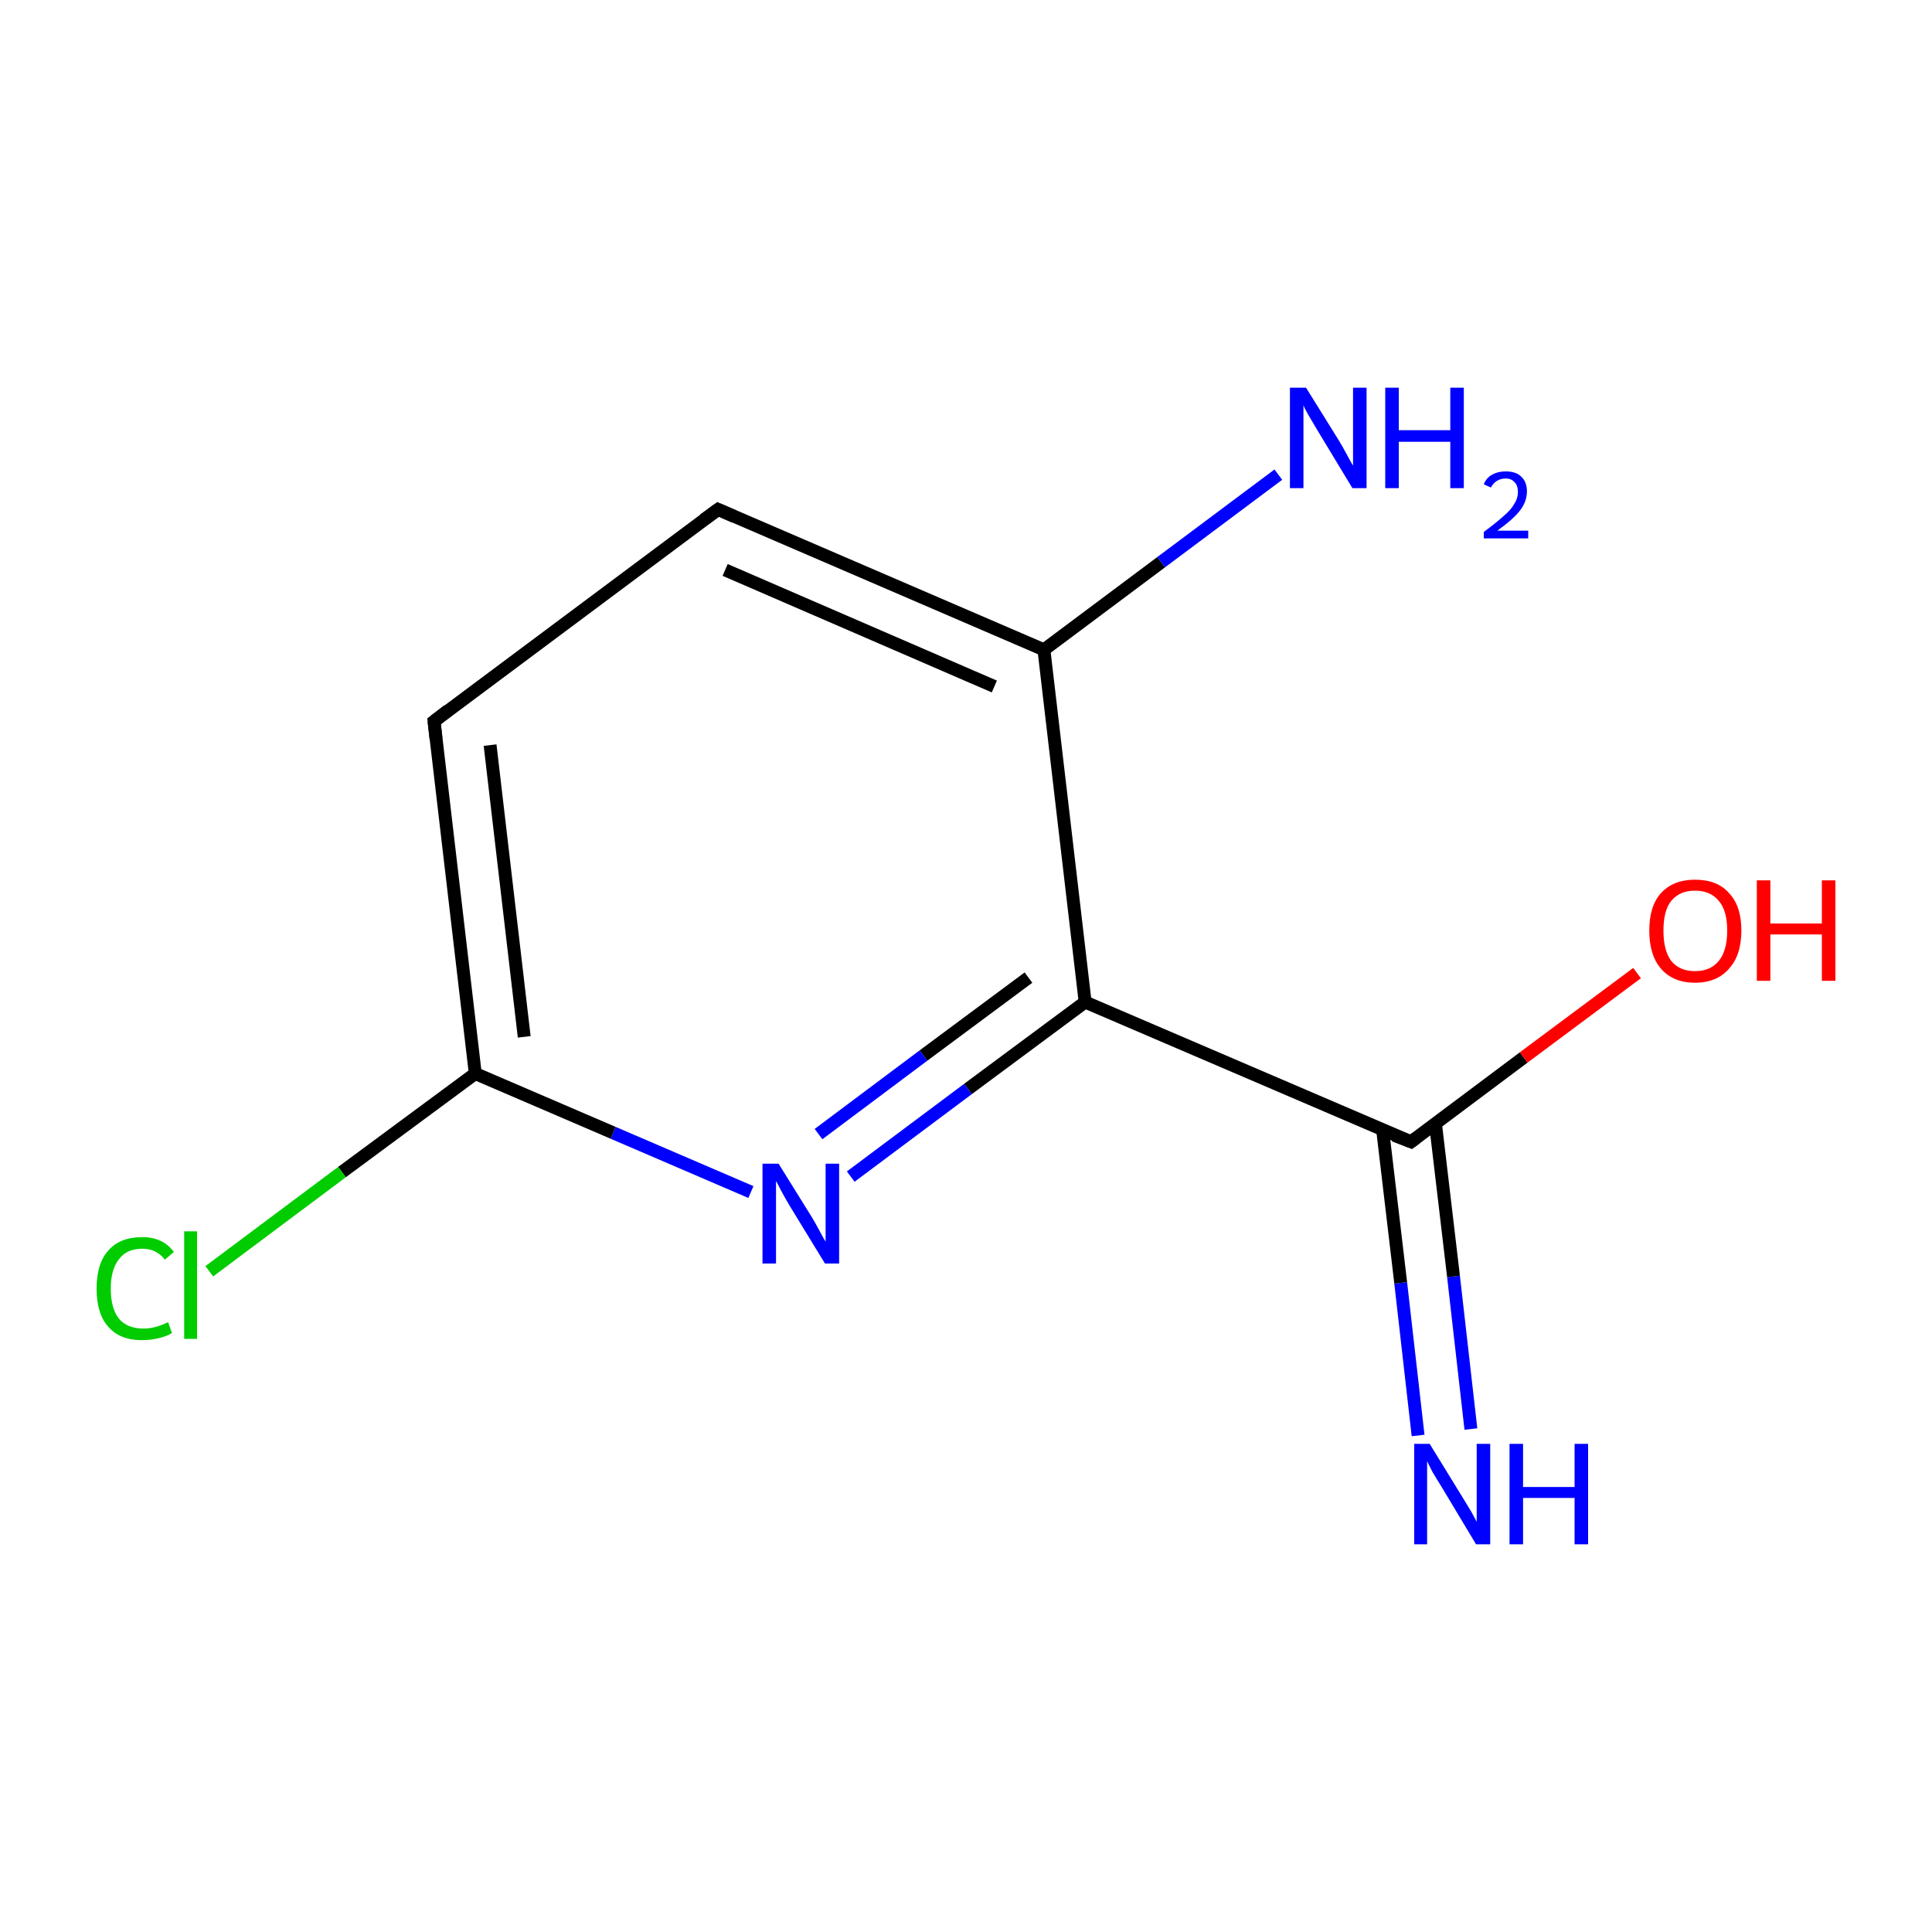 <?xml version='1.0' encoding='iso-8859-1'?>
<svg version='1.1' baseProfile='full'
              xmlns='http://www.w3.org/2000/svg'
                      xmlns:rdkit='http://www.rdkit.org/xml'
                      xmlns:xlink='http://www.w3.org/1999/xlink'
                  xml:space='preserve'
width='300px' height='300px' viewBox='0 0 300 300'>
<!-- END OF HEADER -->
<rect style='opacity:1.0;fill:#FFFFFF;stroke:none' width='300.0' height='300.0' x='0.0' y='0.0'> </rect>
<path class='bond-0 atom-0 atom-1' d='M 220.2,222.9 L 217.5,199.2' style='fill:none;fill-rule:evenodd;stroke:#0000FF;stroke-width:2.0px;stroke-linecap:butt;stroke-linejoin:miter;stroke-opacity:1' />
<path class='bond-0 atom-0 atom-1' d='M 217.5,199.2 L 214.7,175.5' style='fill:none;fill-rule:evenodd;stroke:#000000;stroke-width:2.0px;stroke-linecap:butt;stroke-linejoin:miter;stroke-opacity:1' />
<path class='bond-0 atom-0 atom-1' d='M 228.4,221.9 L 225.7,198.2' style='fill:none;fill-rule:evenodd;stroke:#0000FF;stroke-width:2.0px;stroke-linecap:butt;stroke-linejoin:miter;stroke-opacity:1' />
<path class='bond-0 atom-0 atom-1' d='M 225.7,198.2 L 222.9,174.5' style='fill:none;fill-rule:evenodd;stroke:#000000;stroke-width:2.0px;stroke-linecap:butt;stroke-linejoin:miter;stroke-opacity:1' />
<path class='bond-1 atom-1 atom-2' d='M 219.1,177.3 L 236.6,164.2' style='fill:none;fill-rule:evenodd;stroke:#000000;stroke-width:2.0px;stroke-linecap:butt;stroke-linejoin:miter;stroke-opacity:1' />
<path class='bond-1 atom-1 atom-2' d='M 236.6,164.2 L 254.2,151.1' style='fill:none;fill-rule:evenodd;stroke:#FF0000;stroke-width:2.0px;stroke-linecap:butt;stroke-linejoin:miter;stroke-opacity:1' />
<path class='bond-2 atom-1 atom-3' d='M 219.1,177.3 L 168.5,155.6' style='fill:none;fill-rule:evenodd;stroke:#000000;stroke-width:2.0px;stroke-linecap:butt;stroke-linejoin:miter;stroke-opacity:1' />
<path class='bond-3 atom-3 atom-4' d='M 168.5,155.6 L 150.3,169.1' style='fill:none;fill-rule:evenodd;stroke:#000000;stroke-width:2.0px;stroke-linecap:butt;stroke-linejoin:miter;stroke-opacity:1' />
<path class='bond-3 atom-3 atom-4' d='M 150.3,169.1 L 132.1,182.7' style='fill:none;fill-rule:evenodd;stroke:#0000FF;stroke-width:2.0px;stroke-linecap:butt;stroke-linejoin:miter;stroke-opacity:1' />
<path class='bond-3 atom-3 atom-4' d='M 159.7,151.8 L 143.4,163.9' style='fill:none;fill-rule:evenodd;stroke:#000000;stroke-width:2.0px;stroke-linecap:butt;stroke-linejoin:miter;stroke-opacity:1' />
<path class='bond-3 atom-3 atom-4' d='M 143.4,163.9 L 127.1,176.1' style='fill:none;fill-rule:evenodd;stroke:#0000FF;stroke-width:2.0px;stroke-linecap:butt;stroke-linejoin:miter;stroke-opacity:1' />
<path class='bond-4 atom-4 atom-5' d='M 116.6,185.1 L 95.2,175.9' style='fill:none;fill-rule:evenodd;stroke:#0000FF;stroke-width:2.0px;stroke-linecap:butt;stroke-linejoin:miter;stroke-opacity:1' />
<path class='bond-4 atom-4 atom-5' d='M 95.2,175.9 L 73.8,166.7' style='fill:none;fill-rule:evenodd;stroke:#000000;stroke-width:2.0px;stroke-linecap:butt;stroke-linejoin:miter;stroke-opacity:1' />
<path class='bond-5 atom-5 atom-6' d='M 73.8,166.7 L 53.1,182.0' style='fill:none;fill-rule:evenodd;stroke:#000000;stroke-width:2.0px;stroke-linecap:butt;stroke-linejoin:miter;stroke-opacity:1' />
<path class='bond-5 atom-5 atom-6' d='M 53.1,182.0 L 32.5,197.4' style='fill:none;fill-rule:evenodd;stroke:#00CC00;stroke-width:2.0px;stroke-linecap:butt;stroke-linejoin:miter;stroke-opacity:1' />
<path class='bond-6 atom-5 atom-7' d='M 73.8,166.7 L 67.4,112.0' style='fill:none;fill-rule:evenodd;stroke:#000000;stroke-width:2.0px;stroke-linecap:butt;stroke-linejoin:miter;stroke-opacity:1' />
<path class='bond-6 atom-5 atom-7' d='M 81.4,161.0 L 76.1,115.7' style='fill:none;fill-rule:evenodd;stroke:#000000;stroke-width:2.0px;stroke-linecap:butt;stroke-linejoin:miter;stroke-opacity:1' />
<path class='bond-7 atom-7 atom-8' d='M 67.4,112.0 L 111.5,79.1' style='fill:none;fill-rule:evenodd;stroke:#000000;stroke-width:2.0px;stroke-linecap:butt;stroke-linejoin:miter;stroke-opacity:1' />
<path class='bond-8 atom-8 atom-9' d='M 111.5,79.1 L 162.1,100.9' style='fill:none;fill-rule:evenodd;stroke:#000000;stroke-width:2.0px;stroke-linecap:butt;stroke-linejoin:miter;stroke-opacity:1' />
<path class='bond-8 atom-8 atom-9' d='M 112.6,88.5 L 154.4,106.6' style='fill:none;fill-rule:evenodd;stroke:#000000;stroke-width:2.0px;stroke-linecap:butt;stroke-linejoin:miter;stroke-opacity:1' />
<path class='bond-9 atom-9 atom-10' d='M 162.1,100.9 L 180.3,87.3' style='fill:none;fill-rule:evenodd;stroke:#000000;stroke-width:2.0px;stroke-linecap:butt;stroke-linejoin:miter;stroke-opacity:1' />
<path class='bond-9 atom-9 atom-10' d='M 180.3,87.3 L 198.5,73.7' style='fill:none;fill-rule:evenodd;stroke:#0000FF;stroke-width:2.0px;stroke-linecap:butt;stroke-linejoin:miter;stroke-opacity:1' />
<path class='bond-10 atom-9 atom-3' d='M 162.1,100.9 L 168.5,155.6' style='fill:none;fill-rule:evenodd;stroke:#000000;stroke-width:2.0px;stroke-linecap:butt;stroke-linejoin:miter;stroke-opacity:1' />
<path d='M 219.9,176.7 L 219.1,177.3 L 216.5,176.3' style='fill:none;stroke:#000000;stroke-width:2.0px;stroke-linecap:butt;stroke-linejoin:miter;stroke-miterlimit:10;stroke-opacity:1;' />
<path d='M 67.7,114.7 L 67.4,112.0 L 69.6,110.3' style='fill:none;stroke:#000000;stroke-width:2.0px;stroke-linecap:butt;stroke-linejoin:miter;stroke-miterlimit:10;stroke-opacity:1;' />
<path d='M 109.3,80.7 L 111.5,79.1 L 114.0,80.2' style='fill:none;stroke:#000000;stroke-width:2.0px;stroke-linecap:butt;stroke-linejoin:miter;stroke-miterlimit:10;stroke-opacity:1;' />
<path class='atom-0' d='M 222.0 224.2
L 227.1 232.5
Q 227.6 233.3, 228.5 234.8
Q 229.3 236.3, 229.3 236.3
L 229.3 224.2
L 231.4 224.2
L 231.4 239.8
L 229.2 239.8
L 223.8 230.8
Q 223.1 229.7, 222.4 228.5
Q 221.8 227.3, 221.6 226.9
L 221.6 239.8
L 219.6 239.8
L 219.6 224.2
L 222.0 224.2
' fill='#0000FF'/>
<path class='atom-0' d='M 234.4 224.2
L 236.5 224.2
L 236.5 230.9
L 244.5 230.9
L 244.5 224.2
L 246.6 224.2
L 246.6 239.8
L 244.5 239.8
L 244.5 232.6
L 236.5 232.6
L 236.5 239.8
L 234.4 239.8
L 234.4 224.2
' fill='#0000FF'/>
<path class='atom-2' d='M 256.1 144.5
Q 256.1 140.7, 257.9 138.7
Q 259.8 136.6, 263.2 136.6
Q 266.7 136.6, 268.5 138.7
Q 270.4 140.7, 270.4 144.5
Q 270.4 148.3, 268.5 150.4
Q 266.6 152.6, 263.2 152.6
Q 259.8 152.6, 257.9 150.4
Q 256.1 148.3, 256.1 144.5
M 263.2 150.8
Q 265.6 150.8, 266.9 149.2
Q 268.2 147.6, 268.2 144.5
Q 268.2 141.4, 266.9 139.9
Q 265.6 138.3, 263.2 138.3
Q 260.8 138.3, 259.5 139.9
Q 258.3 141.4, 258.3 144.5
Q 258.3 147.6, 259.5 149.2
Q 260.8 150.8, 263.2 150.8
' fill='#FF0000'/>
<path class='atom-2' d='M 272.8 136.7
L 274.9 136.7
L 274.9 143.4
L 282.9 143.4
L 282.9 136.7
L 285.0 136.7
L 285.0 152.3
L 282.9 152.3
L 282.9 145.1
L 274.9 145.1
L 274.9 152.3
L 272.8 152.3
L 272.8 136.7
' fill='#FF0000'/>
<path class='atom-4' d='M 120.9 180.7
L 126.0 188.9
Q 126.5 189.7, 127.3 191.2
Q 128.1 192.7, 128.2 192.8
L 128.2 180.7
L 130.3 180.7
L 130.3 196.2
L 128.1 196.2
L 122.6 187.2
Q 122.0 186.2, 121.3 184.9
Q 120.7 183.7, 120.5 183.4
L 120.5 196.2
L 118.4 196.2
L 118.4 180.7
L 120.9 180.7
' fill='#0000FF'/>
<path class='atom-6' d='M 15.0 200.1
Q 15.0 196.2, 16.8 194.2
Q 18.6 192.1, 22.1 192.1
Q 25.3 192.1, 27.0 194.4
L 25.6 195.6
Q 24.3 193.9, 22.1 193.9
Q 19.7 193.9, 18.5 195.5
Q 17.2 197.1, 17.2 200.1
Q 17.2 203.2, 18.5 204.8
Q 19.8 206.3, 22.3 206.3
Q 24.1 206.3, 26.1 205.3
L 26.7 207.0
Q 25.9 207.5, 24.6 207.8
Q 23.4 208.1, 22.0 208.1
Q 18.6 208.1, 16.8 206.0
Q 15.0 204.0, 15.0 200.1
' fill='#00CC00'/>
<path class='atom-6' d='M 28.6 191.2
L 30.6 191.2
L 30.6 207.9
L 28.6 207.9
L 28.6 191.2
' fill='#00CC00'/>
<path class='atom-10' d='M 202.8 60.2
L 207.9 68.4
Q 208.4 69.2, 209.2 70.7
Q 210.0 72.2, 210.1 72.3
L 210.1 60.2
L 212.2 60.2
L 212.2 75.8
L 210.0 75.8
L 204.5 66.7
Q 203.9 65.7, 203.2 64.5
Q 202.5 63.3, 202.4 62.9
L 202.4 75.8
L 200.3 75.8
L 200.3 60.2
L 202.8 60.2
' fill='#0000FF'/>
<path class='atom-10' d='M 215.1 60.2
L 217.2 60.2
L 217.2 66.8
L 225.2 66.8
L 225.2 60.2
L 227.3 60.2
L 227.3 75.8
L 225.2 75.8
L 225.2 68.6
L 217.2 68.6
L 217.2 75.8
L 215.1 75.8
L 215.1 60.2
' fill='#0000FF'/>
<path class='atom-10' d='M 230.4 75.2
Q 230.8 74.2, 231.7 73.7
Q 232.6 73.2, 233.8 73.2
Q 235.4 73.2, 236.2 74.0
Q 237.1 74.8, 237.1 76.3
Q 237.1 77.9, 236.0 79.3
Q 234.9 80.7, 232.5 82.4
L 237.3 82.4
L 237.3 83.6
L 230.4 83.6
L 230.4 82.6
Q 232.3 81.2, 233.4 80.2
Q 234.6 79.2, 235.1 78.3
Q 235.7 77.4, 235.7 76.4
Q 235.7 75.4, 235.2 74.9
Q 234.7 74.3, 233.8 74.3
Q 233.0 74.3, 232.4 74.7
Q 231.9 75.0, 231.5 75.7
L 230.4 75.2
' fill='#0000FF'/>
</svg>
